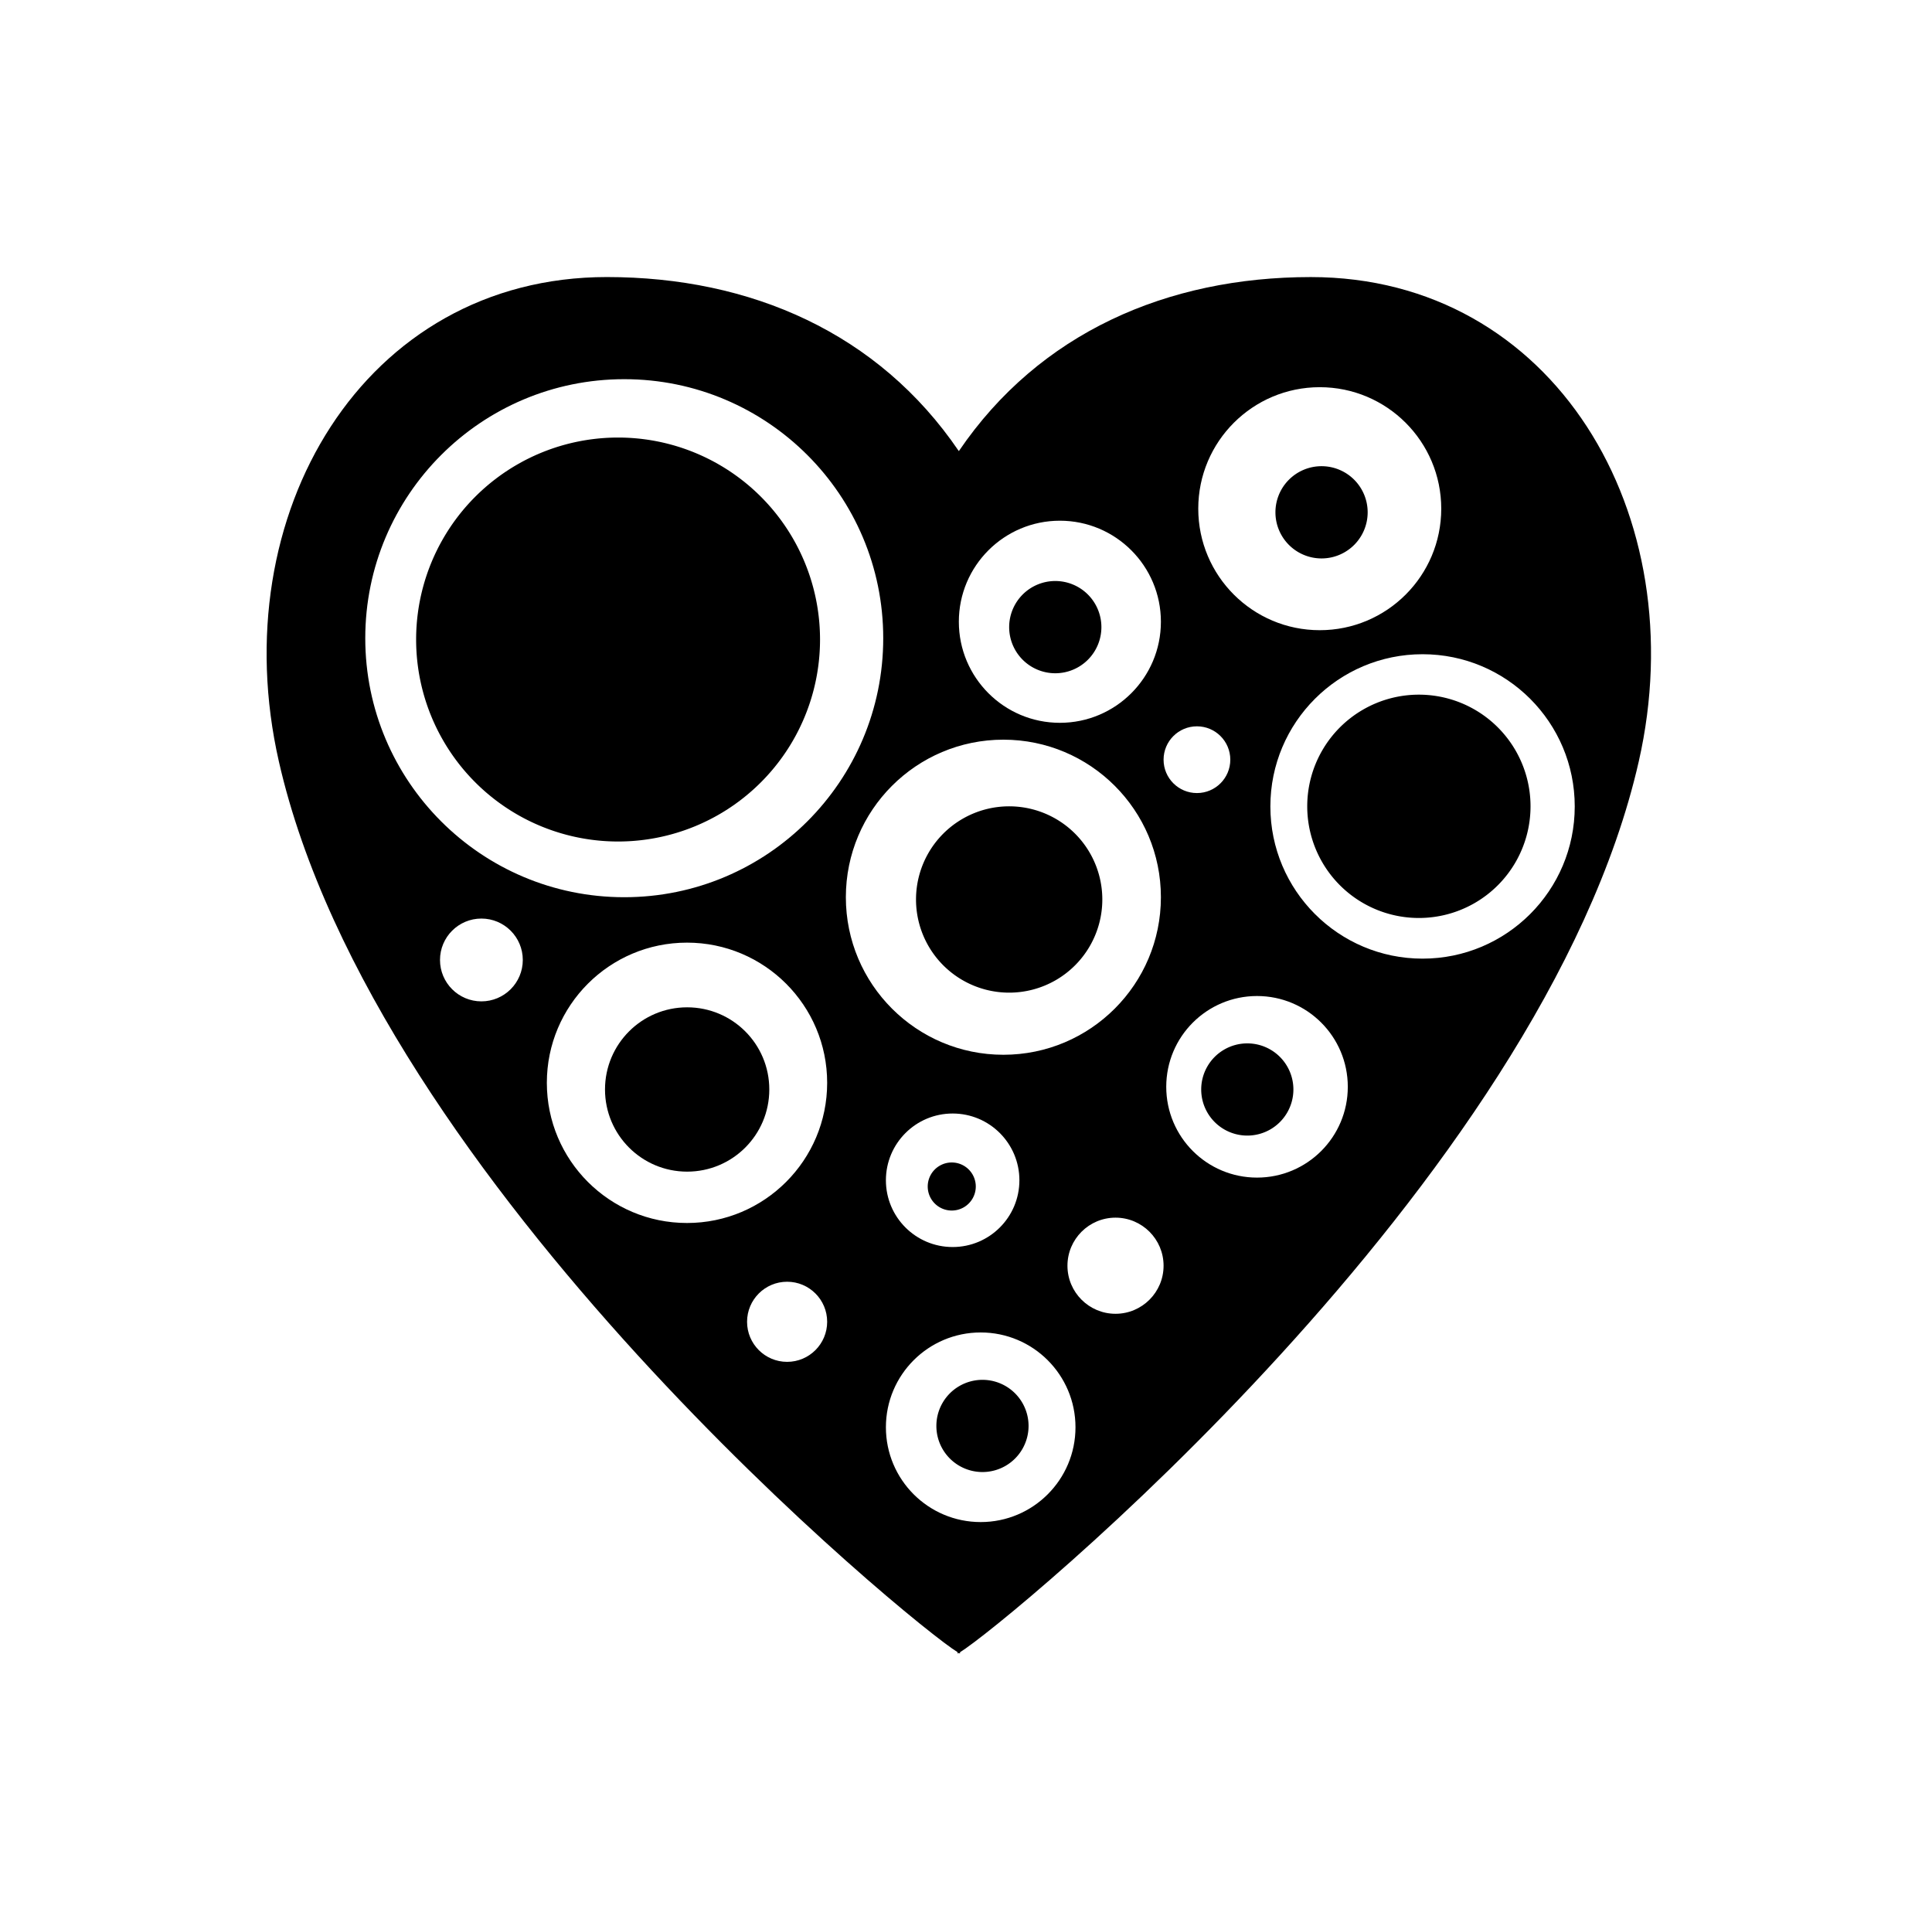 <?xml version="1.0" ?>
<svg xmlns="http://www.w3.org/2000/svg" xmlns:ev="http://www.w3.org/2001/xml-events" xmlns:xlink="http://www.w3.org/1999/xlink" baseProfile="full" enable-background="new 0 0 90 90" height="597px" version="1.1" viewBox="0 0 90 90" width="600px" x="0px" xml:space="preserve" y="0px">
	<defs/>
	<path d="M 61.143,12.97 C 54.408,12.97 48.43,15.588 44.675,21.103 C 44.671,21.108 44.667,21.111 44.663,21.114 C 44.661,21.112 44.658,21.111 44.657,21.107 C 40.902,15.588 34.924,12.969 28.186,12.969 C 16.817,12.969 10.202,24.078 12.83,35.646 C 17.319,55.396 42.507,76.063 44.605,77.34 C 44.609,77.38 44.611,77.406 44.611,77.406 C 44.611,77.406 44.632,77.392 44.663,77.375 C 44.695,77.393 44.716,77.406 44.716,77.406 C 44.716,77.406 44.718,77.381 44.721,77.342 C 46.823,76.063 72.009,55.399 76.497,35.646 C 79.126,24.079 72.512,12.97 61.143,12.97 M 61.562,18.125 C 64.703,18.125 67.25,20.671 67.25,23.813 C 67.25,26.955 64.703,29.5 61.562,29.5 C 58.421,29.5 55.874,26.954 55.874,23.812 C 55.874,20.67 58.422,18.125 61.562,18.125 M 49.395,24.375 C 52.007,24.375 54.125,26.493 54.125,29.105 C 54.125,31.718 52.007,33.836 49.395,33.836 C 46.783,33.836 44.665,31.718 44.665,29.105 C 44.664,26.493 46.782,24.375 49.395,24.375 M 29.0,17.75 C 35.696,17.75 41.125,23.179 41.125,29.875 C 41.125,36.571 35.696,42.0 29.0,42.0 C 22.304,42.0 16.875,36.571 16.875,29.875 C 16.875,23.179 22.304,17.75 29.0,17.75 M 22.312,46.875 C 21.242,46.875 20.374,46.008 20.374,44.937 C 20.374,43.867 21.242,42.999 22.312,42.999 C 23.382,42.999 24.25,43.867 24.25,44.937 C 24.25,46.008 23.382,46.875 22.312,46.875 M 36.625,63.75 C 35.589,63.75 34.75,62.91 34.75,61.875 C 34.75,60.84 35.589,60.0 36.625,60.0 C 37.661,60.0 38.5,60.84 38.5,61.875 C 38.5,62.91 37.661,63.75 36.625,63.75 M 31.938,57.25 C 28.313,57.25 25.376,54.312 25.376,50.688 C 25.376,47.064 28.314,44.126 31.938,44.126 C 35.562,44.126 38.5,47.064 38.5,50.688 C 38.5,54.312 35.562,57.25 31.938,57.25 M 46.75,34.625 C 50.823,34.625 54.125,37.927 54.125,42.0 C 54.125,46.073 50.823,49.375 46.75,49.375 C 42.677,49.375 39.375,46.073 39.375,42.0 C 39.375,37.927 42.677,34.625 46.75,34.625 M 47.5,55.25 C 47.5,56.976 46.101,58.375 44.375,58.375 C 42.649,58.375 41.25,56.976 41.25,55.25 C 41.25,53.524 42.649,52.125 44.375,52.125 C 46.101,52.125 47.5,53.524 47.5,55.25 M 45.688,71.25 C 43.237,71.25 41.25,69.264 41.25,66.812 C 41.25,64.36 43.237,62.374 45.688,62.374 C 48.139,62.374 50.126,64.36 50.126,66.812 C 50.126,69.264 48.139,71.25 45.688,71.25 M 52.0,61.5 C 50.758,61.5 49.75,60.492 49.75,59.25 C 49.75,58.008 50.758,57.0 52.0,57.0 C 53.242,57.0 54.25,58.008 54.25,59.25 C 54.25,60.492 53.242,61.5 52.0,61.5 M 55.812,34.0 C 56.675,34.0 57.374,34.7 57.374,35.562 C 57.374,36.424 56.675,37.124 55.812,37.124 C 54.949,37.124 54.25,36.424 54.25,35.562 C 54.25,34.7 54.949,34.0 55.812,34.0 M 58.625,55.125 C 56.277,55.125 54.375,53.223 54.375,50.875 C 54.375,48.527 56.277,46.625 58.625,46.625 C 60.973,46.625 62.875,48.527 62.875,50.875 C 62.875,53.223 60.973,55.125 58.625,55.125 M 66.375,44.875 C 62.44,44.875 59.25,41.685 59.25,37.75 C 59.25,33.814 62.44,30.625 66.375,30.625 C 70.31,30.625 73.5,33.814 73.5,37.75 C 73.5,41.685 70.31,44.875 66.375,44.875" fill="#000000"/>
	<path d="M 31.944,47.154 C 29.819,47.154 28.099,48.875 28.099,51.0 C 28.099,53.126 29.82,54.846 31.944,54.846 C 34.07,54.846 35.791,53.126 35.791,51.0 C 35.792,48.875 34.071,47.154 31.944,47.154" fill="#000000"/>
	<path cx="28.711" cy="29.937" d="M 19.256,29.937 A 9.455,9.455 0.0 1,0 38.166,29.937 A 9.455,9.455 0.0 1,0 19.256,29.937" fill="#000000" r="9.455"/>
	<path cx="47.021" cy="42.106" d="M 42.66,42.106 A 4.361,4.361 0.0 1,0 51.382,42.106 A 4.361,4.361 0.0 1,0 42.66,42.106" fill="#000000" r="4.361"/>
	<path cx="66.203" cy="37.745" d="M 60.976,37.745 A 5.227,5.227 0.0 1,0 71.43,37.745 A 5.227,5.227 0.0 1,0 60.976,37.745" fill="#000000" r="5.227"/>
	<path cx="61.646" cy="23.982" d="M 59.487,23.982 A 2.159,2.159 0.0 1,0 63.805,23.982 A 2.159,2.159 0.0 1,0 59.487,23.982" fill="#000000" r="2.159"/>
	<path cx="49.18" cy="29.357" d="M 47.021,29.357 A 2.159,2.159 0.0 1,0 51.339,29.357 A 2.159,2.159 0.0 1,0 47.021,29.357" fill="#000000" r="2.159"/>
	<path cx="45.771" cy="66.75" d="M 43.613,66.75 A 2.158,2.158 0.0 1,0 47.929,66.75 A 2.158,2.158 0.0 1,0 43.613,66.75" fill="#000000" r="2.158"/>
	<path cx="58.17" cy="51" d="M 56.012,51.0 A 2.158,2.158 0.0 1,0 60.328,51.0 A 2.158,2.158 0.0 1,0 56.012,51.0" fill="#000000" r="2.158"/>
	<path cx="44.333" cy="55.542" d="M 43.208,55.542 A 1.125,1.125 0.0 1,0 45.458,55.542 A 1.125,1.125 0.0 1,0 43.208,55.542" fill="#000000" r="1.125"/>
</svg>
